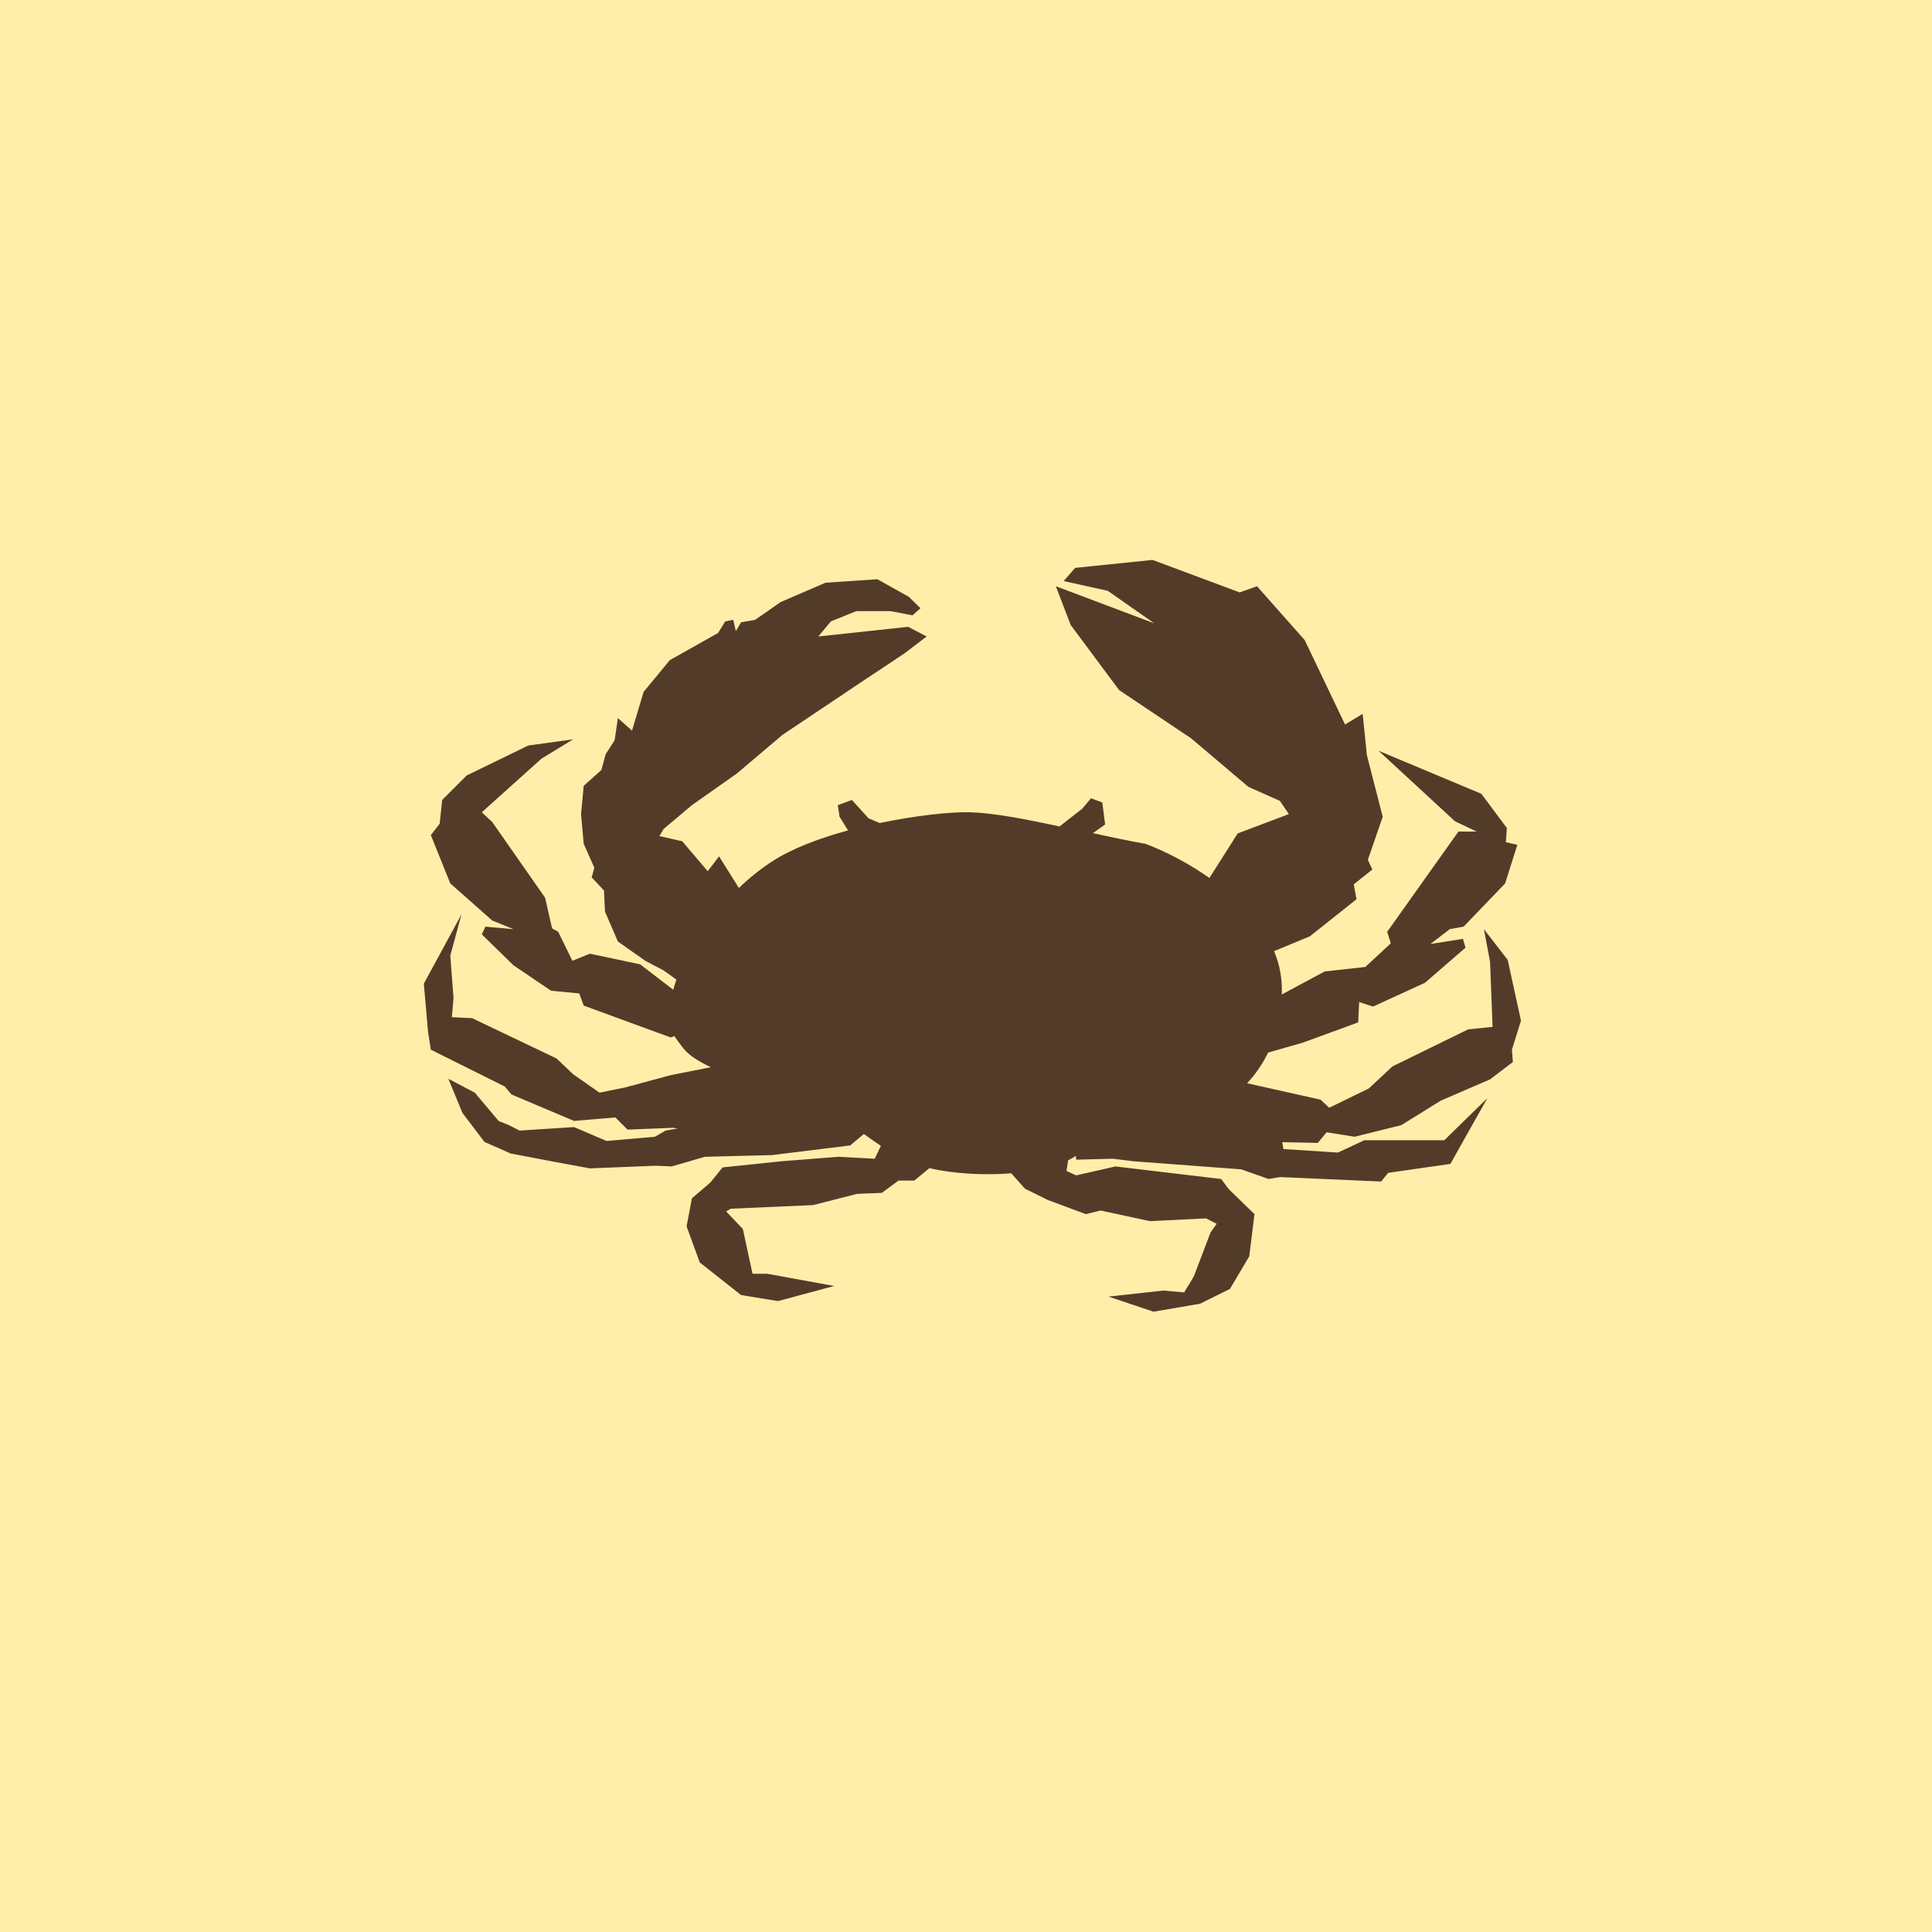 <?xml version="1.0" encoding="UTF-8" standalone="no"?>
<!-- Created with Inkscape (http://www.inkscape.org/) -->

<svg
   width="16"
   height="16"
   viewBox="0 0 16 16"
   version="1.1"
   id="svg1"
   inkscape:version="1.3.2 (091e20e, 2023-11-25, custom)"
   sodipodi:docname="food_crab_cooked.svg"
   xml:space="preserve"
   xmlns:inkscape="http://www.inkscape.org/namespaces/inkscape"
   xmlns:sodipodi="http://sodipodi.sourceforge.net/DTD/sodipodi-0.dtd"
   xmlns="http://www.w3.org/2000/svg"
   xmlns:svg="http://www.w3.org/2000/svg"><sodipodi:namedview
     id="namedview1"
     pagecolor="#ffffff"
     bordercolor="#000000"
     borderopacity="0.25"
     inkscape:showpageshadow="2"
     inkscape:pageopacity="0.0"
     inkscape:pagecheckerboard="0"
     inkscape:deskcolor="#d1d1d1"
     inkscape:document-units="px"
     showgrid="true"
     inkscape:zoom="97.125"
     inkscape:cx="6.9395109"
     inkscape:cy="8.2522523"
     inkscape:window-width="1662"
     inkscape:window-height="967"
     inkscape:window-x="132"
     inkscape:window-y="26"
     inkscape:window-maximized="0"
     inkscape:current-layer="layer1"><inkscape:grid
       id="grid1"
       units="px"
       originx="0"
       originy="0"
       spacingx="2"
       spacingy="2"
       empcolor="#0099e5"
       empopacity="0.302"
       color="#0099e5"
       opacity="0.149"
       empspacing="4"
       dotted="false"
       gridanglex="30"
       gridanglez="30"
       visible="true" /></sodipodi:namedview><defs
     id="defs1" /><g
     inkscape:label="Warstwa 1"
     inkscape:groupmode="layer"
     id="layer1"><rect
       style="fill:#ffeeaa;paint-order:markers fill stroke"
       id="rect1"
       width="16.288"
       height="16.206"
       x="-0.124"
       y="-0.082" /><path
       id="path7"
       style="fill:#533b29;fill-opacity:1;paint-order:markers fill stroke;stroke:none;stroke-opacity:1"
       d="M 9.545 4.637 L 8.904 4.703 L 8.809 4.812 L 9.174 4.893 L 9.559 5.162 L 8.744 4.855 L 8.867 5.176 L 9.268 5.715 L 9.865 6.115 L 10.338 6.516 L 10.6 6.633 L 10.674 6.742 L 10.25 6.902 L 10.016 7.271 C 9.858 7.16 9.676 7.06 9.486 6.988 C 9.348 6.964 9.2 6.932 9.051 6.9 L 9.152 6.828 L 9.129 6.646 L 9.035 6.611 L 8.963 6.697 L 8.775 6.844 C 8.494 6.784 8.227 6.732 8.037 6.727 C 7.871 6.722 7.584 6.754 7.285 6.816 L 7.193 6.777 L 7.055 6.625 L 6.938 6.668 L 6.953 6.764 L 7.023 6.877 C 6.781 6.943 6.552 7.03 6.393 7.135 C 6.296 7.198 6.203 7.273 6.119 7.354 L 5.955 7.092 L 5.861 7.215 L 5.65 6.967 L 5.461 6.924 L 5.496 6.865 L 5.73 6.668 L 6.102 6.406 L 6.48 6.086 L 7.098 5.672 L 7.492 5.41 L 7.674 5.271 L 7.521 5.191 L 6.777 5.271 L 6.881 5.146 L 7.092 5.061 L 7.375 5.061 L 7.557 5.096 L 7.623 5.037 L 7.527 4.943 L 7.266 4.797 L 6.836 4.826 L 6.465 4.986 L 6.254 5.133 L 6.137 5.154 L 6.094 5.227 L 6.072 5.133 L 6.006 5.146 L 5.947 5.242 L 5.547 5.467 L 5.33 5.73 L 5.234 6.051 L 5.117 5.947 L 5.09 6.131 L 5.016 6.246 L 4.98 6.377 L 4.834 6.508 L 4.812 6.742 L 4.834 6.988 L 4.922 7.186 L 4.9 7.266 L 5.002 7.375 L 5.01 7.549 L 5.117 7.797 L 5.344 7.957 L 5.496 8.037 L 5.602 8.113 C 5.595 8.132 5.589 8.15 5.584 8.168 C 5.581 8.18 5.579 8.186 5.576 8.197 L 5.301 7.986 L 4.885 7.898 L 4.74 7.957 L 4.623 7.717 L 4.572 7.688 L 4.514 7.434 L 4.076 6.807 L 3.99 6.727 L 4.484 6.283 L 4.746 6.123 L 4.375 6.174 L 3.865 6.422 L 3.662 6.625 L 3.641 6.822 L 3.568 6.916 L 3.729 7.316 L 4.076 7.623 L 4.252 7.695 L 4.02 7.674 L 3.99 7.738 L 4.252 7.994 L 4.564 8.205 L 4.797 8.227 L 4.834 8.328 L 5.555 8.592 L 5.584 8.58 C 5.603 8.608 5.626 8.638 5.656 8.678 C 5.704 8.74 5.787 8.791 5.887 8.838 L 5.555 8.904 L 5.176 9.006 L 4.965 9.049 L 4.746 8.896 L 4.609 8.766 L 3.91 8.432 L 3.742 8.424 L 3.756 8.264 L 3.729 7.914 L 3.822 7.572 L 3.51 8.146 L 3.545 8.547 L 3.568 8.693 L 4.18 8.998 L 4.236 9.064 L 4.754 9.283 L 5.096 9.254 L 5.197 9.355 L 5.576 9.34 L 5.611 9.346 L 5.512 9.363 L 5.424 9.414 L 5.023 9.449 L 4.754 9.334 L 4.303 9.363 L 4.215 9.318 L 4.129 9.283 L 3.932 9.049 L 3.713 8.934 L 3.83 9.217 L 4.012 9.457 L 4.23 9.553 L 4.609 9.625 L 4.885 9.676 L 5.432 9.654 L 5.562 9.66 L 5.838 9.58 L 6.393 9.566 L 7.041 9.486 L 7.154 9.391 C 7.201 9.425 7.249 9.458 7.295 9.49 L 7.244 9.596 L 6.945 9.58 L 6.473 9.617 L 5.984 9.668 L 5.883 9.793 L 5.73 9.924 L 5.686 10.156 L 5.795 10.455 L 6.137 10.725 L 6.443 10.775 L 6.908 10.65 L 6.355 10.549 L 6.232 10.549 L 6.152 10.178 L 6.014 10.033 L 6.051 10.01 L 6.734 9.98 L 7.098 9.887 L 7.303 9.879 L 7.441 9.777 L 7.572 9.777 L 7.697 9.674 C 7.903 9.722 8.153 9.734 8.375 9.717 L 8.488 9.844 L 8.678 9.938 L 8.992 10.055 L 9.115 10.025 L 9.523 10.113 L 9.988 10.09 L 10.076 10.135 L 10.025 10.207 L 9.887 10.57 L 9.807 10.703 L 9.633 10.688 L 9.18 10.738 L 9.553 10.863 L 9.938 10.797 L 10.186 10.674 L 10.346 10.404 L 10.389 10.055 L 10.178 9.85 L 10.113 9.764 L 9.238 9.66 L 8.912 9.734 L 8.832 9.697 L 8.846 9.609 C 8.869 9.597 8.891 9.586 8.91 9.572 L 8.912 9.604 L 9.217 9.596 L 9.385 9.617 L 10.279 9.684 L 10.506 9.764 L 10.6 9.748 L 11.438 9.785 L 11.496 9.713 L 12.012 9.639 L 12.064 9.545 L 12.318 9.094 L 11.961 9.443 L 11.299 9.443 L 11.08 9.545 L 10.629 9.516 L 10.619 9.459 L 10.914 9.465 L 10.986 9.377 L 11.219 9.414 L 11.605 9.318 L 11.932 9.115 L 12.34 8.939 L 12.529 8.795 L 12.521 8.693 L 12.596 8.453 L 12.486 7.949 L 12.289 7.695 L 12.34 7.965 L 12.361 8.504 L 12.158 8.525 L 11.531 8.832 L 11.336 9.014 L 11.008 9.174 L 10.936 9.107 L 10.328 8.971 C 10.4 8.894 10.458 8.808 10.502 8.717 L 10.789 8.635 L 11.248 8.467 L 11.256 8.299 L 11.371 8.336 L 11.801 8.139 L 12.137 7.848 L 12.115 7.775 L 11.846 7.818 L 12.006 7.695 L 12.121 7.674 L 12.465 7.316 L 12.566 6.996 L 12.471 6.975 L 12.479 6.857 L 12.268 6.574 L 11.416 6.217 L 12.049 6.801 L 12.23 6.887 L 12.078 6.887 L 11.488 7.717 L 11.518 7.812 L 11.307 8.008 L 10.971 8.045 L 10.615 8.236 C 10.616 8.211 10.616 8.186 10.615 8.162 C 10.61 8.053 10.587 7.961 10.551 7.877 L 10.848 7.754 L 11.234 7.447 L 11.211 7.324 L 11.365 7.201 L 11.328 7.121 L 11.451 6.764 L 11.32 6.254 L 11.285 5.912 L 11.139 6 L 10.805 5.301 L 10.41 4.855 L 10.266 4.906 L 9.545 4.637 z " /></g></svg>
